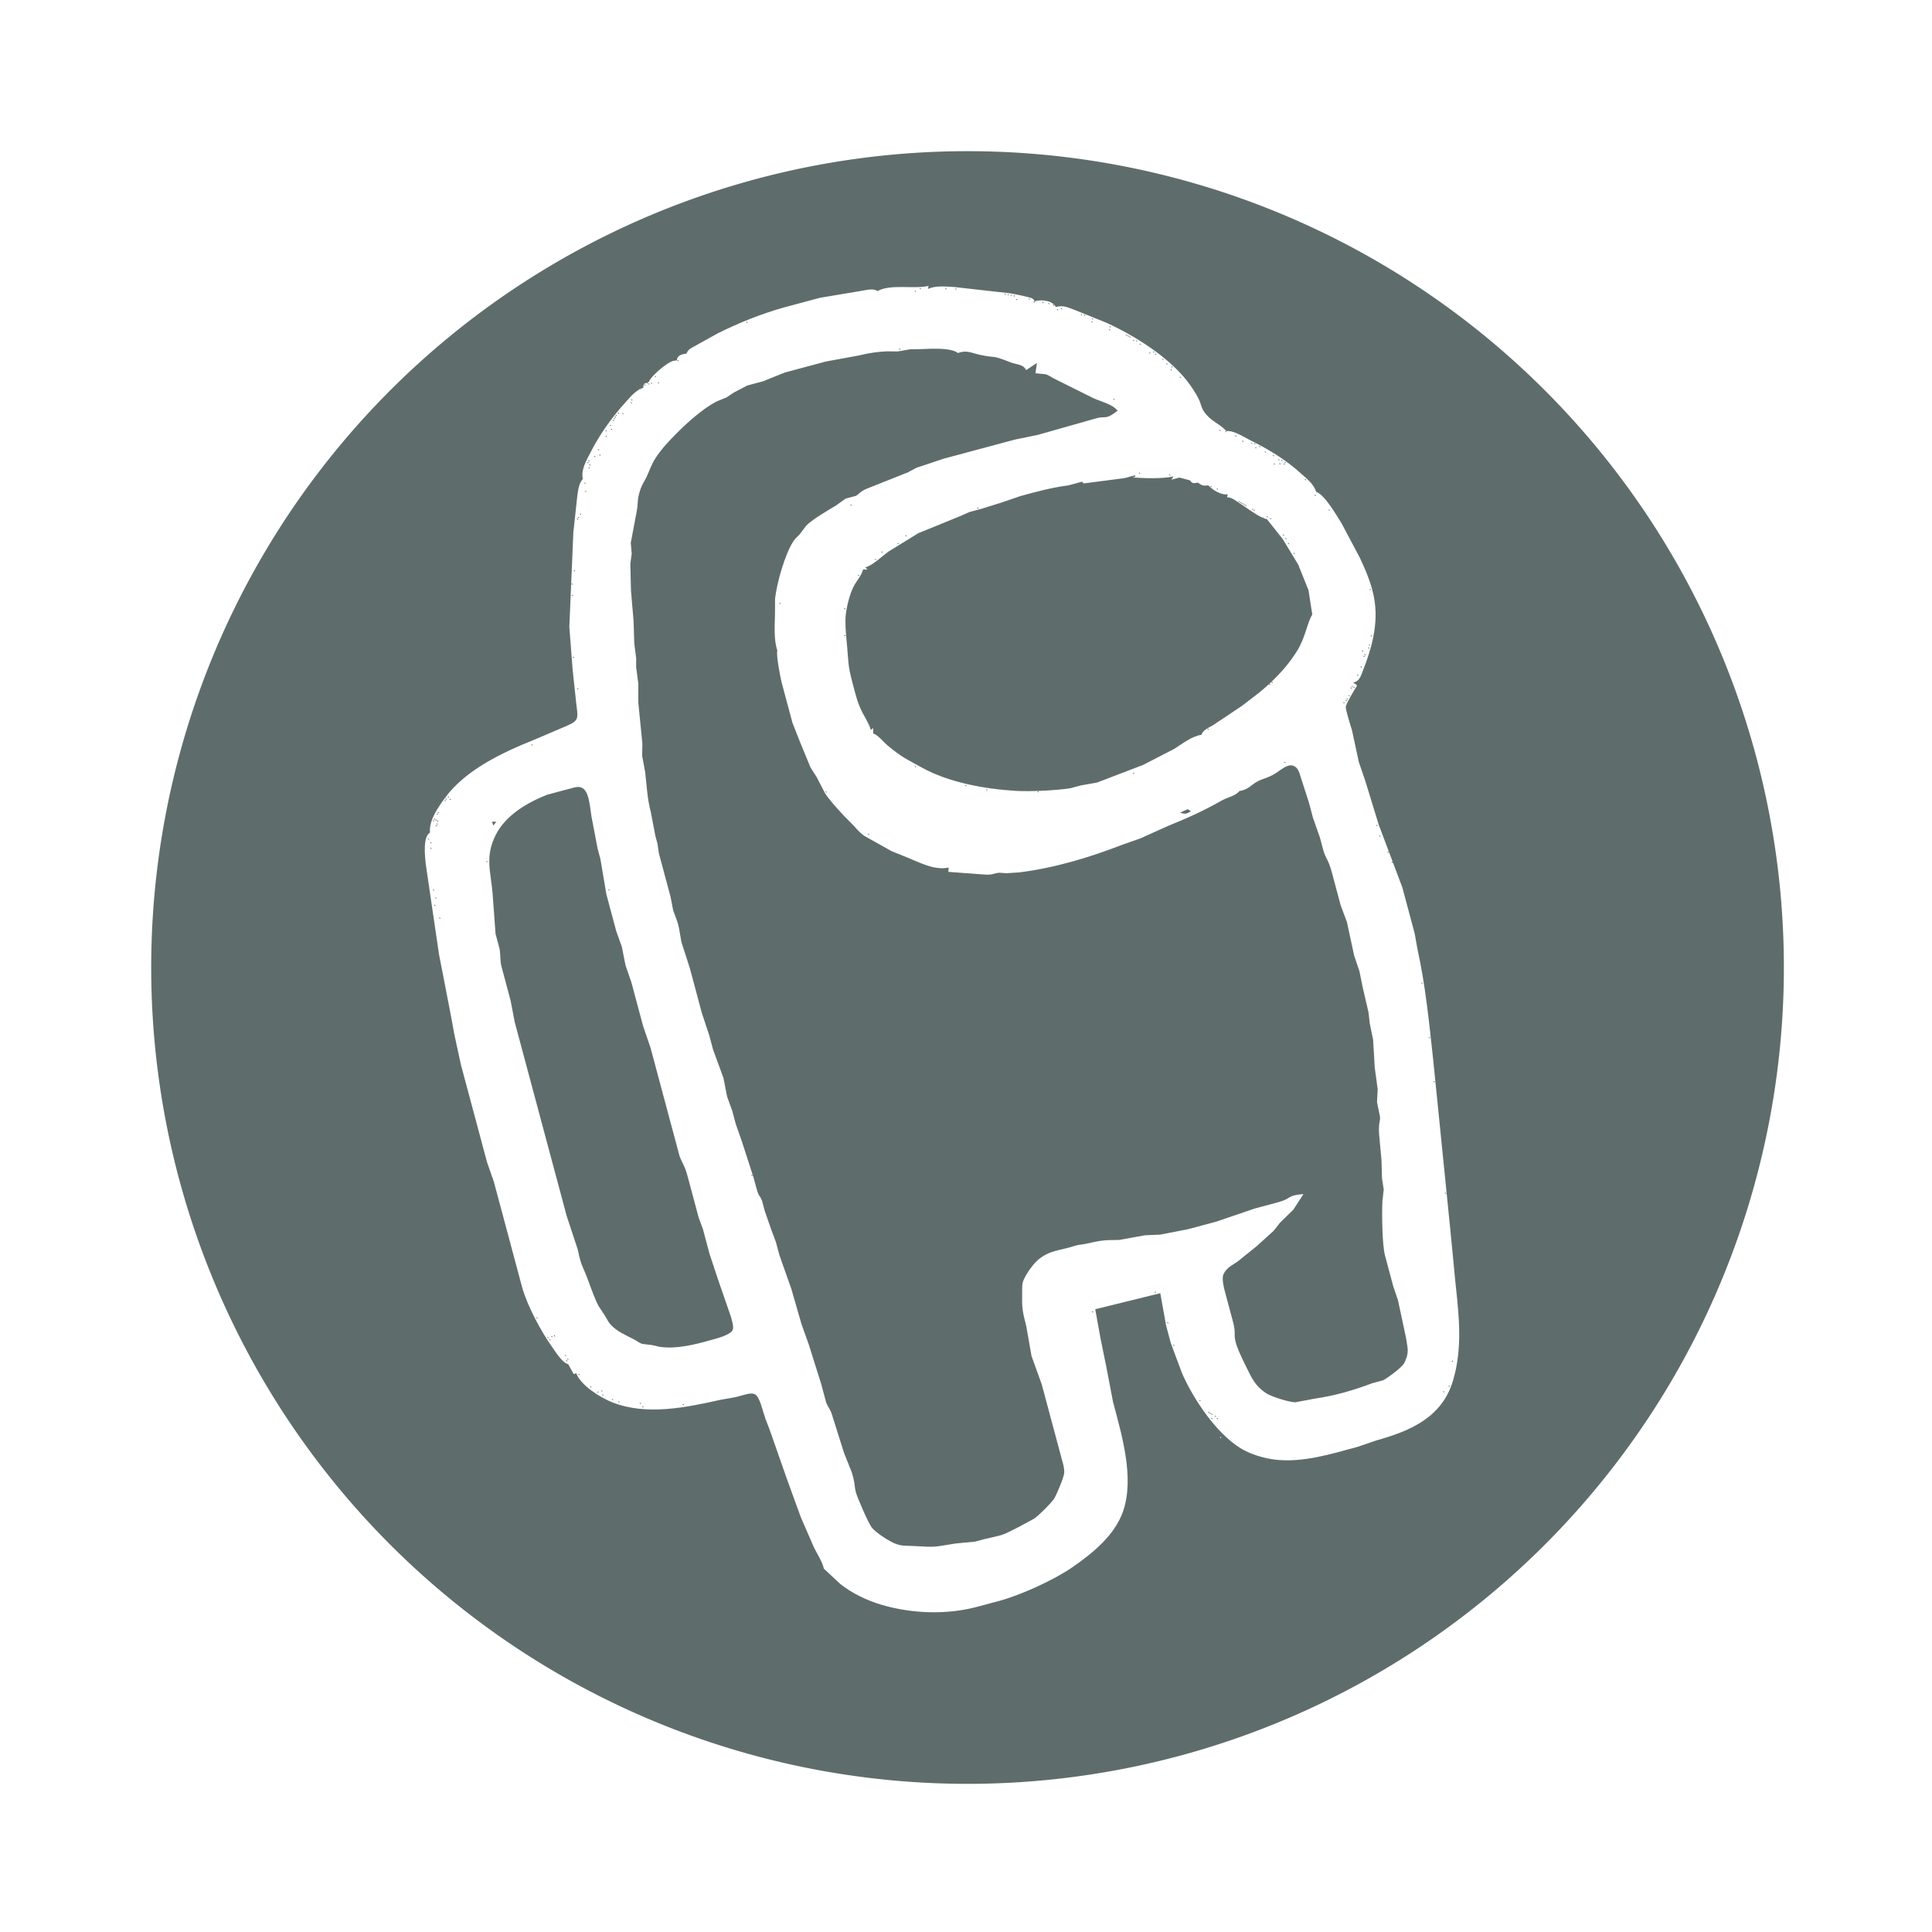 <?xml version="1.0" encoding="UTF-8" standalone="no"?>
<!-- Created with Inkscape (http://www.inkscape.org/) -->

<svg
   width="67.734mm"
   height="67.734mm"
   viewBox="0 0 67.734 67.734"
   version="1.1"
   id="svg883"
   sodipodi:docname="Amogos.svg"
   inkscape:version="1.1.1 (3bf5ae0d25, 2021-09-20, custom)"
   inkscape:export-filename="/home/librorum/Documents/GitHub/mint_server/Server_Emotes/Void.png"
   inkscape:export-xdpi="96"
   inkscape:export-ydpi="96"
   xmlns:inkscape="http://www.inkscape.org/namespaces/inkscape"
   xmlns:sodipodi="http://sodipodi.sourceforge.net/DTD/sodipodi-0.dtd"
   xmlns="http://www.w3.org/2000/svg"
   xmlns:svg="http://www.w3.org/2000/svg">
  <sodipodi:namedview
     id="namedview885"
     pagecolor="#6e6e6e"
     bordercolor="#666666"
     borderopacity="1.0"
     inkscape:pageshadow="2"
     inkscape:pageopacity="0"
     inkscape:pagecheckerboard="true"
     inkscape:document-units="mm"
     showgrid="false"
     fit-margin-top="0"
     fit-margin-left="0"
     fit-margin-right="0"
     fit-margin-bottom="0"
     inkscape:zoom="2.0149343"
     inkscape:cx="36.229469"
     inkscape:cy="163.03261"
     inkscape:window-width="1920"
     inkscape:window-height="1080"
     inkscape:window-x="1920"
     inkscape:window-y="0"
     inkscape:window-maximized="1"
     inkscape:current-layer="layer2" />
  <defs
     id="defs880">
    <filter
       style="color-interpolation-filters:sRGB"
       inkscape:label="Drop Shadow"
       id="filter116945"
       x="-0.03"
       y="-0.035"
       width="1.085"
       height="1.1">
      <feFlood
         flood-opacity="1"
         flood-color="rgb(0,0,0)"
         result="flood"
         id="feFlood116935" />
      <feComposite
         in="flood"
         in2="SourceGraphic"
         operator="in"
         result="composite1"
         id="feComposite116937" />
      <feGaussianBlur
         in="composite1"
         stdDeviation="2"
         result="blur"
         id="feGaussianBlur116939" />
      <feOffset
         dx="4"
         dy="4"
         result="offset"
         id="feOffset116941" />
      <feComposite
         in="SourceGraphic"
         in2="offset"
         operator="over"
         result="composite2"
         id="feComposite116943" />
    </filter>
    <linearGradient
       id="lg"
       y1="9.908"
       x2="25.432"
       x1="34.766"
       y2="28.427"
       gradientTransform="scale(0.932,1.073)"
       gradientUnits="userSpaceOnUse">
      <stop
         stop-color="#fff"
         stop-opacity="0"
         offset="0"
         id="stop1046" />
      <stop
         stop-color="#fff"
         stop-opacity=".275"
         offset="1"
         id="stop1048" />
    </linearGradient>
    <filter
       style="color-interpolation-filters:sRGB;"
       inkscape:label="Drop Shadow"
       id="filter3775"
       x="-0.075"
       y="-0.075"
       width="1.166"
       height="1.166">
      <feFlood
         flood-opacity="1"
         flood-color="rgb(0,0,0)"
         result="flood"
         id="feFlood3765" />
      <feComposite
         in="flood"
         in2="SourceGraphic"
         operator="in"
         result="composite1"
         id="feComposite3767" />
      <feGaussianBlur
         in="composite1"
         stdDeviation="2"
         result="blur"
         id="feGaussianBlur3769" />
      <feOffset
         dx="1"
         dy="1"
         result="offset"
         id="feOffset3771" />
      <feComposite
         in="SourceGraphic"
         in2="offset"
         operator="over"
         result="composite2"
         id="feComposite3773" />
    </filter>
    <filter
       style="color-interpolation-filters:sRGB;"
       inkscape:label="Drop Shadow"
       id="filter5280"
       x="-0.019"
       y="-0.019"
       width="1.042"
       height="1.042">
      <feFlood
         flood-opacity="1"
         flood-color="rgb(0,0,0)"
         result="flood"
         id="feFlood5270" />
      <feComposite
         in="flood"
         in2="SourceGraphic"
         operator="in"
         result="composite1"
         id="feComposite5272" />
      <feGaussianBlur
         in="composite1"
         stdDeviation="2"
         result="blur"
         id="feGaussianBlur5274" />
      <feOffset
         dx="1"
         dy="1"
         result="offset"
         id="feOffset5276" />
      <feComposite
         in="SourceGraphic"
         in2="offset"
         operator="over"
         result="composite2"
         id="feComposite5278" />
    </filter>
    <filter
       style="color-interpolation-filters:sRGB;"
       inkscape:label="Drop Shadow"
       id="filter5476"
       x="-0.024"
       y="-0.019"
       width="1.053"
       height="1.043">
      <feFlood
         flood-opacity="1"
         flood-color="rgb(0,0,0)"
         result="flood"
         id="feFlood5466" />
      <feComposite
         in="flood"
         in2="SourceGraphic"
         operator="in"
         result="composite1"
         id="feComposite5468" />
      <feGaussianBlur
         in="composite1"
         stdDeviation="2"
         result="blur"
         id="feGaussianBlur5470" />
      <feOffset
         dx="1"
         dy="1"
         result="offset"
         id="feOffset5472" />
      <feComposite
         in="SourceGraphic"
         in2="offset"
         operator="over"
         result="composite2"
         id="feComposite5474" />
    </filter>
    <filter
       style="color-interpolation-filters:sRGB;"
       inkscape:label="Drop Shadow"
       id="filter36341"
       x="-0.101"
       y="-0.115"
       width="1.224"
       height="1.254">
      <feFlood
         flood-opacity="1"
         flood-color="rgb(0,0,0)"
         result="flood"
         id="feFlood36331" />
      <feComposite
         in="flood"
         in2="SourceGraphic"
         operator="in"
         result="composite1"
         id="feComposite36333" />
      <feGaussianBlur
         in="composite1"
         stdDeviation="2"
         result="blur"
         id="feGaussianBlur36335" />
      <feOffset
         dx="1"
         dy="1"
         result="offset"
         id="feOffset36337" />
      <feComposite
         in="SourceGraphic"
         in2="offset"
         operator="over"
         result="composite2"
         id="feComposite36339" />
    </filter>
    <filter
       style="color-interpolation-filters:sRGB;"
       inkscape:label="Drop Shadow"
       id="filter36353"
       x="-0.163"
       y="-0.134"
       width="1.36"
       height="1.297">
      <feFlood
         flood-opacity="1"
         flood-color="rgb(0,0,0)"
         result="flood"
         id="feFlood36343" />
      <feComposite
         in="flood"
         in2="SourceGraphic"
         operator="in"
         result="composite1"
         id="feComposite36345" />
      <feGaussianBlur
         in="composite1"
         stdDeviation="2"
         result="blur"
         id="feGaussianBlur36347" />
      <feOffset
         dx="1"
         dy="1"
         result="offset"
         id="feOffset36349" />
      <feComposite
         in="SourceGraphic"
         in2="offset"
         operator="over"
         result="composite2"
         id="feComposite36351" />
    </filter>
    <filter
       style="color-interpolation-filters:sRGB;"
       inkscape:label="Drop Shadow"
       id="filter36365"
       x="-0.126"
       y="-0.127"
       width="1.277"
       height="1.281">
      <feFlood
         flood-opacity="1"
         flood-color="rgb(0,0,0)"
         result="flood"
         id="feFlood36355" />
      <feComposite
         in="flood"
         in2="SourceGraphic"
         operator="in"
         result="composite1"
         id="feComposite36357" />
      <feGaussianBlur
         in="composite1"
         stdDeviation="2"
         result="blur"
         id="feGaussianBlur36359" />
      <feOffset
         dx="1"
         dy="1"
         result="offset"
         id="feOffset36361" />
      <feComposite
         in="SourceGraphic"
         in2="offset"
         operator="over"
         result="composite2"
         id="feComposite36363" />
    </filter>
    <filter
       style="color-interpolation-filters:sRGB;"
       inkscape:label="Drop Shadow"
       id="filter947"
       x="-0.025"
       y="-0.023"
       width="1.056"
       height="1.051">
      <feFlood
         flood-opacity="1"
         flood-color="rgb(0,0,0)"
         result="flood"
         id="feFlood937" />
      <feComposite
         in="flood"
         in2="SourceGraphic"
         operator="in"
         result="composite1"
         id="feComposite939" />
      <feGaussianBlur
         in="composite1"
         stdDeviation="2"
         result="blur"
         id="feGaussianBlur941" />
      <feOffset
         dx="1"
         dy="1"
         result="offset"
         id="feOffset943" />
      <feComposite
         in="SourceGraphic"
         in2="offset"
         operator="over"
         result="composite2"
         id="feComposite945" />
    </filter>
    <linearGradient
       y1="545.8"
       x2="0"
       y2="517.8"
       gradientUnits="userSpaceOnUse"
       id="linearGradient1221">
      <stop
         stop-color="#3889e9"
         id="stop1217" />
      <stop
         offset="1"
         stop-color="#5ea5fb"
         id="stop1219" />
    </linearGradient>
    <linearGradient
       id="0"
       gradientUnits="userSpaceOnUse"
       y1="545.14"
       x2="0"
       y2="518.14">
      <stop
         stop-color="#9662ff"
         id="stop1223" />
      <stop
         offset="1"
         stop-color="#bc9bff"
         id="stop1225" />
    </linearGradient>
    <linearGradient
       y1="545.8"
       x2="0"
       y2="517.8"
       gradientUnits="userSpaceOnUse"
       id="linearGradient1419">
      <stop
         stop-color="#3889e9"
         id="stop1415" />
      <stop
         offset="1"
         stop-color="#5ea5fb"
         id="stop1417" />
    </linearGradient>
    <linearGradient
       id="0-2"
       gradientUnits="userSpaceOnUse"
       y1="545.14"
       x2="0"
       y2="518.14">
      <stop
         stop-color="#9662ff"
         id="stop1421" />
      <stop
         offset="1"
         stop-color="#bc9bff"
         id="stop1423" />
    </linearGradient>
    <filter
       style="color-interpolation-filters:sRGB;"
       inkscape:label="Drop Shadow"
       id="filter994"
       x="-0.052"
       y="-0.052"
       width="1.125"
       height="1.125">
      <feFlood
         flood-opacity="1"
         flood-color="rgb(0,0,0)"
         result="flood"
         id="feFlood984" />
      <feComposite
         in="flood"
         in2="SourceGraphic"
         operator="in"
         result="composite1"
         id="feComposite986" />
      <feGaussianBlur
         in="composite1"
         stdDeviation="1"
         result="blur"
         id="feGaussianBlur988" />
      <feOffset
         dx="1"
         dy="1"
         result="offset"
         id="feOffset990" />
      <feComposite
         in="SourceGraphic"
         in2="offset"
         operator="over"
         result="composite2"
         id="feComposite992" />
    </filter>
    <clipPath
       id="vlpa">
      <path
         d="m0 200.3h320v-200.3h-320v200.3z"
         id="path1356" />
    </clipPath>
    <filter
       style="color-interpolation-filters:sRGB;"
       inkscape:label="Drop Shadow"
       id="filter8715"
       x="-0.016"
       y="-0.032"
       width="1.038"
       height="1.077">
      <feFlood
         flood-opacity="1"
         flood-color="rgb(0,0,0)"
         result="flood"
         id="feFlood8705" />
      <feComposite
         in="flood"
         in2="SourceGraphic"
         operator="in"
         result="composite1"
         id="feComposite8707" />
      <feGaussianBlur
         in="composite1"
         stdDeviation="1"
         result="blur"
         id="feGaussianBlur8709" />
      <feOffset
         dx="1"
         dy="1"
         result="offset"
         id="feOffset8711" />
      <feComposite
         in="SourceGraphic"
         in2="offset"
         operator="over"
         result="composite2"
         id="feComposite8713" />
    </filter>
    <filter
       style="color-interpolation-filters:sRGB;"
       inkscape:label="Drop Shadow"
       id="filter11442"
       x="-0.057"
       y="-0.053"
       width="1.137"
       height="1.129">
      <feFlood
         flood-opacity="1"
         flood-color="rgb(0,0,0)"
         result="flood"
         id="feFlood11432" />
      <feComposite
         in="flood"
         in2="SourceGraphic"
         operator="in"
         result="composite1"
         id="feComposite11434" />
      <feGaussianBlur
         in="composite1"
         stdDeviation="1"
         result="blur"
         id="feGaussianBlur11436" />
      <feOffset
         dx="1"
         dy="1"
         result="offset"
         id="feOffset11438" />
      <feComposite
         in="SourceGraphic"
         in2="offset"
         operator="over"
         result="composite2"
         id="feComposite11440" />
    </filter>
    <filter
       style="color-interpolation-filters:sRGB;"
       inkscape:label="Drop Shadow"
       id="filter924"
       x="-0.009"
       y="-0.009"
       width="1.023"
       height="1.023">
      <feFlood
         flood-opacity="1"
         flood-color="rgb(0,0,0)"
         result="flood"
         id="feFlood914" />
      <feComposite
         in="flood"
         in2="SourceGraphic"
         operator="in"
         result="composite1"
         id="feComposite916" />
      <feGaussianBlur
         in="composite1"
         stdDeviation="1"
         result="blur"
         id="feGaussianBlur918" />
      <feOffset
         dx="1"
         dy="1"
         result="offset"
         id="feOffset920" />
      <feComposite
         in="SourceGraphic"
         in2="offset"
         operator="over"
         result="composite2"
         id="feComposite922" />
    </filter>
    <filter
       style="color-interpolation-filters:sRGB;"
       inkscape:label="Drop Shadow"
       id="filter931"
       x="-0.019"
       y="-0.019"
       width="1.045"
       height="1.045">
      <feFlood
         flood-opacity="1"
         flood-color="rgb(0,0,0)"
         result="flood"
         id="feFlood921" />
      <feComposite
         in="flood"
         in2="SourceGraphic"
         operator="in"
         result="composite1"
         id="feComposite923" />
      <feGaussianBlur
         in="composite1"
         stdDeviation="1"
         result="blur"
         id="feGaussianBlur925" />
      <feOffset
         dx="1"
         dy="1"
         result="offset"
         id="feOffset927" />
      <feComposite
         in="SourceGraphic"
         in2="offset"
         operator="over"
         result="composite2"
         id="feComposite929" />
    </filter>
    <filter
       style="color-interpolation-filters:sRGB;"
       inkscape:label="Drop Shadow"
       id="filter938"
       x="-0.012"
       y="-0.012"
       width="1.029"
       height="1.028">
      <feFlood
         flood-opacity="1"
         flood-color="rgb(1,8,0)"
         result="flood"
         id="feFlood927" />
      <feComposite
         in="flood"
         in2="SourceGraphic"
         operator="in"
         result="composite1"
         id="feComposite930" />
      <feGaussianBlur
         in="composite1"
         stdDeviation="1"
         result="blur"
         id="feGaussianBlur932" />
      <feOffset
         dx="1"
         dy="1"
         result="offset"
         id="feOffset934" />
      <feComposite
         in="SourceGraphic"
         in2="offset"
         operator="over"
         result="composite2"
         id="feComposite936" />
    </filter>
    <filter
       style="color-interpolation-filters:sRGB;"
       inkscape:label="Drop Shadow"
       id="filter942"
       x="-0.011"
       y="-0.011"
       width="1.028"
       height="1.028">
      <feFlood
         flood-opacity="1"
         flood-color="rgb(0,0,0)"
         result="flood"
         id="feFlood931" />
      <feComposite
         in="flood"
         in2="SourceGraphic"
         operator="in"
         result="composite1"
         id="feComposite933" />
      <feGaussianBlur
         in="composite1"
         stdDeviation="1"
         result="blur"
         id="feGaussianBlur935" />
      <feOffset
         dx="1"
         dy="1"
         result="offset"
         id="feOffset937" />
      <feComposite
         in="SourceGraphic"
         in2="offset"
         operator="over"
         result="composite2"
         id="feComposite940" />
    </filter>
    <filter
       style="color-interpolation-filters:sRGB;"
       inkscape:label="Drop Shadow"
       id="filter11440"
       x="-0.018"
       y="-0.014"
       width="1.042"
       height="1.033">
      <feFlood
         flood-opacity="1"
         flood-color="rgb(0,0,0)"
         result="flood"
         id="feFlood11430" />
      <feComposite
         in="flood"
         in2="SourceGraphic"
         operator="in"
         result="composite1"
         id="feComposite11432" />
      <feGaussianBlur
         in="composite1"
         stdDeviation="1"
         result="blur"
         id="feGaussianBlur11434" />
      <feOffset
         dx="1"
         dy="1"
         result="offset"
         id="feOffset11436" />
      <feComposite
         in="SourceGraphic"
         in2="offset"
         operator="over"
         result="composite2"
         id="feComposite11438" />
    </filter>
  </defs>
  <g
     inkscape:label="Logo"
     inkscape:groupmode="layer"
     id="layer1"
     style="display:inline"
     transform="translate(-108.624,-139.526)">
    <g
       id="g854"
       transform="matrix(0.265,0,0,0.265,108.625,139.526)"
       style="display:inline;fill:#5e6d6b;fill-opacity:1">
      <g
         id="layer3"
         style="fill:#5e6d6b;fill-opacity:1">
        <path
           id="path32"
           style="fill:#5e6d6b;fill-opacity:1;stroke:#ffffff;stroke-width:20.001;stroke-linecap:round;stroke-linejoin:bevel;stroke-miterlimit:4;stroke-dasharray:none;stroke-dashoffset:200.013;stroke-opacity:1"
           d="M 128,10 A 118,118 0 0 0 10,128 118,118 0 0 0 128,246 118,118 0 0 0 246,128 118,118 0 0 0 128,10 Z" />
      </g>
      <g
         id="g923"
         style="fill:#5e6d6b;fill-opacity:1;stroke:#ffffff;stroke-opacity:1" />
    </g>
  </g>
  <g
     inkscape:groupmode="layer"
     id="layer2"
     inkscape:label="Logo 1">
    <path
       id="Selection"
       transform="scale(0.265)"
       d="m 121.846,36.824 c -1.897,0.456 -5.041,-0.286 -6.74,0.684 -0.635,-0.423 -1.532,-0.106 -2.248,-0.012 l -5.373,0.9 -2.619,0.703 -2.096,0.561 c -3.038,0.85 -5.983,2.036 -8.811,3.439 l -2.932,1.631 c -0.568,0.324 -0.953,0.423 -1.215,1.051 -0.584,0.078 -1.233,0.215 -1.26,0.889 -0.371,0.053 -0.523,0.045 -0.873,0.234 -0.734,0.356 -2.606,1.892 -2.846,2.645 -0.069,0.019 -0.118,0.034 -0.176,0.051 l 0.047,0.17 0.176,-0.047 0.045,0.176 -0.221,-0.129 -0.213,-0.123 c -0.282,0.095 -0.39,0.214 -0.391,0.66 -0.116,0.031 -0.231,0.074 -0.342,0.125 l 0.039,0.143 -0.148,-0.084 c -0.78,0.402 -1.434,1.22 -2,1.848 -1.801,2.002 -3.34,4.186 -4.566,6.586 -0.523,1.023 -1.254,2.276 -0.98,3.445 -0.535,0.589 -0.619,1.483 -0.73,2.254 l -0.52,4.818 -0.531,12.492 0.438,5.686 0.486,4.547 c 0.053,0.519 0.251,1.501 0.037,1.953 -0.245,0.517 -1.115,0.816 -1.621,1.045 l -4.031,1.717 c -4.2,1.689 -9.064,3.976 -11.783,7.705 -0.888,1.219 -2.133,3.003 -1.961,4.559 -0.957,0.548 -0.669,3.089 -0.574,4.084 l 1.771,12.062 0.73,3.734 0.928,4.805 0.355,1.963 0.881,4.068 0.422,1.572 0.561,2.096 2.48,9.254 0.896,2.566 3.742,13.969 c 0.698,2.485 2.489,5.813 3.984,7.916 0.472,0.663 1.302,2.035 2.107,2.242 l 0.723,1.303 0.35,-0.094 c 0.577,1.61 3.234,3.238 4.771,3.842 4.549,1.787 9.734,0.677 14.318,-0.34 l 1.967,-0.348 0.873,-0.234 c 0.485,-0.13 1.256,-0.397 1.723,-0.135 0.352,0.196 0.567,0.801 0.721,1.164 l 0.65,2.072 0.525,1.355 2.279,6.502 1.857,5.115 1.746,4.023 c 0.438,0.88 1.114,1.884 1.32,2.828 l 2.184,2.035 c 1.566,1.24 3.549,2.184 5.461,2.748 3.992,1.174 8.578,1.342 12.609,0.27 l 2.969,-0.795 c 2.848,-0.769 7.238,-2.77 9.662,-4.451 2.688,-1.862 5.607,-4.22 6.709,-7.422 1.519,-4.416 -0.179,-10.088 -1.334,-14.426 l -0.885,-4.629 -0.762,-3.727 -0.709,-3.926 8.602,-2.119 0.773,4.285 0.609,2.27 0.564,1.533 0.955,2.551 c 1.508,3.421 4.522,7.908 7.729,9.875 1.306,0.801 3.105,1.342 4.629,1.512 3.617,0.404 7.327,-0.748 10.777,-1.678 l 2.572,-0.877 c 4.533,-1.271 8.692,-3.051 10.135,-7.955 1.238,-4.215 0.798,-8.361 0.336,-12.629 l -0.725,-7.479 -2.26,-22.414 c -0.533,-4.886 -1.02,-9.798 -2.084,-14.6 l -0.348,-1.965 -1.637,-6.111 -3.135,-8.33 -1.75,-5.707 -0.875,-2.572 -0.914,-4.248 c -0.174,-0.511 -0.836,-2.683 -0.814,-3.041 0.117,-0.542 1.129,-2.228 1.471,-2.748 l -0.047,-0.176 -0.441,-0.256 c 0.915,-0.296 0.971,-0.812 1.309,-1.66 0.539,-1.35 1.04,-2.862 1.332,-4.287 0.844,-4.121 -0.007,-6.874 -1.75,-10.572 l -2.434,-4.588 c -0.668,-1.056 -2.228,-3.788 -3.355,-4.154 -0.306,-1.039 -1.256,-1.743 -2.035,-2.449 -2.021,-1.835 -4.288,-3.193 -6.725,-4.4 -0.922,-0.458 -2.094,-1.272 -3.127,-1.193 l 0.047,0.174 -0.221,-0.127 0.174,-0.047 c -0.748,-0.857 -1.786,-1.201 -2.611,-2.139 -0.759,-0.862 -0.624,-1.219 -1.049,-2.121 -0.328,-0.694 -1.062,-1.783 -1.545,-2.393 -2.546,-3.222 -6.894,-5.943 -10.605,-7.654 l -4.197,-1.693 c -0.927,-0.343 -1.558,-0.684 -2.543,-0.414 -0.464,-0.871 -1.95,-1.027 -2.818,-0.742 l 0.047,0.174 -0.223,-0.127 0.176,-0.047 c -0.069,-0.126 -0.006,-0.18 -0.238,-0.348 -0.286,-0.21 -2.567,-0.654 -3.043,-0.725 l -7.334,-0.824 c -1.13,-0.06 -2.44,-0.22 -3.488,0.248 z M 83.65,50.49 c 0.037,-0.019 0.072,-0.042 0.109,-0.059 l -0.008,-0.031 -0.176,0.047 z m 0.842,-0.844 c 0.046,-0.015 0.111,-0.032 0.166,-0.047 v -0.004 l -0.174,0.047 z m 36.307,-12.541 0.047,0.174 -0.221,-0.127 z m 3.377,0.031 0.047,0.174 -0.221,-0.127 z m 1.316,0.021 0.047,0.174 -0.223,-0.127 z m -5.346,0.309 0.047,0.174 -0.221,-0.127 z m 11.891,0.369 0.047,0.176 -0.223,-0.129 z m 0.395,0.082 0.047,0.174 -0.221,-0.127 z m 0.396,0.08 0.047,0.176 -0.221,-0.129 z m 0.396,0.082 0.047,0.174 -0.221,-0.127 z m 1.98,0.404 0.047,0.176 -0.223,-0.129 z m -1.666,0.072 0.047,0.176 -0.221,-0.129 z m 3.471,0.381 0.047,0.174 -0.221,-0.127 z m 0.793,0.162 0.045,0.174 -0.221,-0.127 z m 0.617,0.209 0.047,0.174 -0.223,-0.127 z m 1.059,0.463 0.047,0.176 -0.221,-0.129 z m -0.523,0.141 0.047,0.176 -0.221,-0.129 z m 3.168,0.648 0.047,0.176 -0.221,-0.129 z m 0.396,0.082 0.047,0.174 -0.221,-0.127 z m 1.061,0.465 0.047,0.174 -0.223,-0.127 z m -0.082,0.395 0.047,0.176 -0.221,-0.129 z m -45.645,0.066 0.047,0.176 -0.221,-0.129 z m 48.068,0.596 0.047,0.174 -0.223,-0.127 z m -0.082,0.395 0.047,0.176 -0.221,-0.129 z m 2.248,0.709 0.047,0.174 0.176,-0.047 0.047,0.176 0.174,-0.047 0.047,0.174 -0.221,-0.127 -0.223,-0.129 -0.221,-0.127 z m 0.934,0.686 0.047,0.174 L 148.846,44 Z m 0.395,0.08 0.047,0.176 -0.221,-0.129 z m 0.49,0.432 0.047,0.174 -0.221,-0.127 z m -31.822,0.666 0.047,0.176 -0.223,-0.129 z m 3.93,0.01 c 1.311,-0.035 3.059,0.01 3.709,0.564 1.174,-0.417 1.732,-0.031 2.867,0.225 2.374,0.534 1.332,-0.089 4.123,1.016 0.737,0.291 1.707,0.234 2.037,1.02 l 1.432,-0.945 -0.197,1.363 1.311,0.125 c 0.505,0.132 0.899,0.478 1.373,0.684 l 4.938,2.463 c 1.015,0.469 2.584,0.819 3.248,1.676 -1.656,1.321 -1.609,0.623 -2.902,1.033 l -7.654,2.17 -3.016,0.619 -9.428,2.527 -3.607,1.203 -1.146,0.611 -5.58,2.221 c -0.777,0.382 -0.862,0.612 -1.264,0.879 l -1.396,0.373 -1.254,0.906 c -1.067,0.636 -3.1,1.814 -3.947,2.668 l -0.854,1.133 c -0.291,0.331 -0.543,0.48 -0.818,0.891 -1.145,1.711 -2.216,5.567 -2.453,7.635 l -0.004,1.871 c -0.025,1.507 -0.193,3.555 0.301,4.973 -0.17,0.658 0.399,3.547 0.598,4.332 l 1.404,5.238 1.068,2.707 1.32,3.203 0.816,1.277 1.102,2.131 c 0.693,1.091 2.495,3.025 3.453,3.947 0.648,0.624 0.885,1.076 1.736,1.697 l 3.582,2.008 2.311,0.943 c 1.629,0.673 3.461,1.631 5.279,1.25 l -0.035,0.57 4.965,0.365 c 0.892,0.045 1.118,-0.198 1.771,-0.252 l 0.947,0.066 1.691,-0.111 c 4.688,-0.586 9.229,-1.953 13.621,-3.65 l 2.395,-0.842 3.506,-1.582 c 2.836,-1.17 4.606,-1.932 7.309,-3.455 0.756,-0.425 1.758,-0.56 2.291,-1.227 1.28,-0.225 1.432,-0.768 2.457,-1.309 0.644,-0.341 1.352,-0.431 2.338,-1.045 0.581,-0.361 1.408,-1.133 2.119,-1.043 0.754,0.096 0.983,0.793 1.164,1.418 l 1.109,3.445 0.562,2.096 0.902,2.564 0.469,1.746 c 0.344,1.173 0.626,1.066 1.117,2.883 l 1.17,4.365 0.826,2.211 0.953,4.424 0.697,2.059 0.432,2.131 0.775,3.348 0.162,1.453 0.445,2.158 0.213,3.654 0.391,2.889 -0.09,1.709 0.396,1.92 c 0.05,0.634 -0.219,0.819 -0.121,2.311 l 0.32,3.471 0.068,2.414 0.227,1.436 -0.176,1.545 c -0.075,1.628 -0.042,5.743 0.348,7.205 l 1.076,4.018 0.637,1.887 1.061,4.955 c 0.201,1.378 0.478,1.938 -0.227,3.34 -0.297,0.59 -2.195,1.983 -2.807,2.293 l -1.398,0.375 c -2.629,0.987 -4.895,1.641 -7.682,2.059 l -2.494,0.471 c -0.765,0.035 -3.24,-0.757 -3.889,-1.188 -1.487,-0.99 -1.908,-2.005 -2.668,-3.549 -0.45,-0.916 -1.19,-2.394 -1.406,-3.367 -0.241,-1.083 0.119,-0.903 -0.361,-2.709 l -0.889,-3.318 c -0.187,-0.704 -0.631,-2.175 -0.318,-2.826 0.439,-0.911 1.169,-1.158 1.912,-1.703 l 2.457,-1.977 2.264,-2.053 0.838,-1.062 1.766,-1.732 1.336,-2.061 c -2.24,0.19 -1.476,0.555 -3.271,1.062 l -3.143,0.842 -5.145,1.754 -3.666,0.982 -3.734,0.73 -2.027,0.088 -3.398,0.613 -1.676,0.033 c -1.159,0.088 -1.784,0.292 -2.859,0.504 -0.58,0.114 -0.827,0.07 -1.426,0.271 -1.799,0.606 -3.163,0.492 -4.754,1.811 -0.674,0.557 -1.789,2.13 -2.027,2.957 -0.116,0.404 -0.081,0.895 -0.09,1.316 -0.037,2.123 0.023,2.486 0.547,4.533 l 0.693,3.932 1.352,3.752 2.668,9.955 c 0.165,0.573 0.351,1.188 0.301,1.791 -0.045,0.573 -1.041,2.954 -1.371,3.428 -0.411,0.589 -1.989,2.188 -2.623,2.602 l -1.961,1.061 c -2.504,1.277 -1.943,1.004 -4.613,1.639 l -1.223,0.328 -2.555,0.244 c -3.33,0.522 -2.351,0.494 -5.713,0.33 -0.827,-0.041 -1.293,0.031 -2.125,-0.246 -0.887,-0.294 -2.697,-1.483 -3.271,-2.189 -0.429,-0.525 -1.914,-3.955 -2.107,-4.676 -0.199,-0.744 -0.091,-1.211 -0.549,-2.66 l -1.014,-2.535 -1.469,-4.66 c -0.356,-1.267 -0.522,-1.119 -0.895,-2.006 l -0.654,-2.445 -1.627,-5.178 -0.977,-2.732 -1.352,-4.691 -1.572,-4.443 -0.469,-1.746 -0.635,-1.701 -0.834,-2.396 -0.373,-1.391 c -0.442,-1.048 -0.333,-0.157 -0.842,-2.027 l -0.281,-1.047 -1.504,-4.65 -0.836,-2.396 -0.469,-1.746 -0.678,-1.877 -0.492,-2.488 -1.371,-3.748 -0.514,-1.922 -0.971,-2.922 -1.59,-5.936 -1.111,-3.445 -0.309,-1.789 c -0.193,-0.987 -0.474,-1.516 -0.783,-2.41 l -0.344,-1.779 -0.42,-1.572 -0.469,-1.746 -0.654,-2.443 -0.186,-1.262 -0.279,-1.047 -0.617,-3.203 c -0.452,-1.702 -0.531,-3.487 -0.734,-5.23 l -0.398,-2.146 0.029,-1.652 -0.531,-5.318 -0.012,-2.615 -0.279,-2.154 0.002,-1.158 -0.25,-1.975 -0.094,-2.969 -0.344,-4.025 -0.084,-3.533 0.182,-1.357 -0.125,-1.434 0.789,-4.172 c 0.203,-1.067 0.023,-1.46 0.434,-2.736 0.3,-0.936 0.524,-1.071 0.865,-1.809 0.387,-0.839 0.678,-1.72 1.193,-2.506 0.791,-1.209 1.773,-2.245 2.787,-3.266 1.409,-1.418 3.475,-3.266 5.24,-4.193 l 1.348,-0.551 1,-0.66 L 97.867,50 l 2.096,-0.561 2.871,-1.158 5.412,-1.449 4.459,-0.82 c 1.048,-0.279 2.518,-0.495 3.602,-0.529 l 1.5,0.01 1.607,-0.283 1.492,-0.023 c 0.283,-0.014 0.67,-0.033 1.107,-0.045 z m 29.664,0.346 0.047,0.176 -0.221,-0.129 z m -0.523,0.141 0.047,0.176 -0.223,-0.129 z m 0.791,0.162 0.047,0.174 -0.221,-0.127 z m 0.934,0.686 0.047,0.176 -0.223,-0.129 z m -64.148,0.158 0.047,0.176 -0.221,-0.129 z m 64.684,0.447 0.047,0.174 -0.221,-0.127 z m 0.664,0.383 0.047,0.176 -0.221,-0.129 z m -0.08,0.396 0.047,0.176 -0.223,-0.129 z m -68.258,0.885 0.047,0.176 -0.221,-0.129 z m 69.457,0.104 0.047,0.176 -0.221,-0.129 z m -69.049,0.723 0.047,0.176 -0.221,-0.129 z m -0.92,0.061 0.047,0.174 -0.221,-0.127 z m -0.873,0.232 0.047,0.176 -0.221,-0.129 z m 62.078,1.895 0.047,0.174 -0.221,-0.127 z m -63.799,0.064 0.047,0.174 -0.221,-0.127 z m -0.08,0.396 0.047,0.174 -0.223,-0.127 z m -1.688,1.387 0.047,0.176 -0.221,-0.129 z m 0.57,0.035 0.047,0.174 -0.221,-0.127 z m -0.873,0.234 0.047,0.174 -0.221,-0.127 z m -0.127,0.221 0.047,0.174 -0.223,-0.127 z m -0.129,0.221 0.047,0.176 -0.221,-0.129 z m -0.127,0.223 0.047,0.174 -0.221,-0.127 z m -0.383,0.664 0.047,0.174 L 79.623,55.25 Z m 0.139,0.523 0.047,0.174 -0.221,-0.127 z m 80.51,0.137 0.047,0.174 -0.223,-0.127 z m -81.207,0.051 0.047,0.174 -0.223,-0.127 z m 83.279,0.703 0.047,0.174 -0.221,-0.127 z m -83.268,0.041 0.047,0.176 -0.221,-0.129 z m 84.201,0.645 0.047,0.176 -0.223,-0.129 z m 1.188,0.244 0.047,0.174 -0.223,-0.127 z m 0.396,0.08 0.047,0.176 -0.223,-0.129 z m 0.664,0.385 0.047,0.174 -0.223,-0.127 z m -0.523,0.139 0.045,0.176 -0.221,-0.129 z m -86.947,0.279 0.047,0.176 -0.223,-0.129 z m 88.229,0.314 0.047,0.174 -0.223,-0.127 z m -88.041,0.385 0.045,0.174 -0.221,-0.127 z m 89.102,0.08 0.045,0.174 -0.221,-0.129 z m -89.801,0.107 0.047,0.174 -0.221,-0.129 z m 90.512,0.449 0.045,0.176 -0.221,-0.129 z m 0.395,0.082 0.047,0.174 -0.221,-0.127 z m -91.686,0.051 0.047,0.176 -0.223,-0.129 z m 92.129,0.205 0.047,0.174 -0.221,-0.127 z m -92.258,0.016 0.047,0.176 -0.221,-0.129 z m 91.559,0.17 0.047,0.176 -0.221,-0.129 z m -0.744,0.014 0.047,0.174 -0.223,-0.127 z m 1.316,0.021 0.045,0.174 -0.221,-0.127 z m -91.861,0.098 0.047,0.176 -0.223,-0.129 z m -0.082,0.396 0.047,0.174 -0.221,-0.127 z m 72.801,0.705 0.047,0.174 -0.221,-0.127 z m 3.994,0.24 0.047,0.174 -0.221,-0.127 z m -4.646,0.119 0.047,0.176 -0.348,0.094 c 1.345,0.13 4.133,0.208 5.391,-0.135 l -0.256,0.443 1.047,-0.281 1.41,0.371 c 0.296,0.454 0.511,0.405 1.014,0.291 0.606,0.403 0.68,0.454 1.408,0.371 0.555,0.611 1.717,1.319 2.564,1.184 l -0.082,0.396 c 0.595,-0.014 1.056,0.409 1.557,0.719 0.851,0.529 2.1,1.515 3.104,1.963 l 0.164,-0.045 0.035,0.135 c 0.143,0.055 0.28,0.096 0.408,0.121 l 2.082,2.623 2.053,3.381 1.355,3.379 0.51,3.232 c -0.693,1.108 -0.875,2.949 -1.99,4.771 -0.944,1.543 -2.144,2.928 -3.467,4.176 l 0.17,-0.045 0.047,0.176 -0.221,-0.127 c -0.092,0.087 -0.182,0.175 -0.275,0.26 l 0.146,-0.039 0.047,0.174 -0.211,-0.119 c -0.448,0.41 -0.906,0.805 -1.375,1.184 l -2.174,1.668 -3.809,2.547 c -0.479,0.278 -1.446,0.705 -1.529,1.275 -1.407,0.237 -2.424,1.132 -3.617,1.867 l -4.111,2.121 -6.109,2.338 -2.145,0.381 -1.396,0.375 c -1.876,0.291 -5.319,0.458 -7.205,0.346 -4.083,-0.244 -8.856,-1.097 -12.453,-3.094 -2.133,-1.186 -2.563,-1.302 -4.533,-2.928 -0.476,-0.395 -1.373,-1.5 -1.887,-1.553 l -0.012,-0.744 -0.303,0.268 c -0.053,-0.198 -0.117,-0.378 -0.188,-0.551 l -0.176,-0.1 0.117,-0.031 c -0.453,-1.036 -1.173,-1.825 -1.764,-4.02 -1.146,-4.248 -0.813,-3.229 -1.213,-7.348 -0.086,-0.879 -0.189,-2.322 -0.088,-3.189 0.129,-1.118 0.5,-2.647 0.998,-3.658 0.429,-0.871 1.081,-1.498 1.297,-2.354 l 0.57,0.035 -0.268,-0.303 c 0.926,-0.237 2.188,-1.447 3.004,-2.057 l 4.016,-2.475 2.869,-1.164 2.699,-1.102 1.172,-0.52 1.57,-0.422 2.592,-0.807 2.572,-0.877 c 2.071,-0.581 4.218,-1.149 6.355,-1.422 l 1.787,-0.479 c 0.208,0.062 0.211,0.237 0.203,0.227 L 147.75,62.258 Z m -35.195,33.014 c 0.019,0.044 0.04,0.086 0.059,0.131 l 0.047,0.027 -0.047,-0.174 z m 52.904,-5.369 c 0.006,-0.005 0.012,-0.01 0.018,-0.016 l -0.029,0.008 z m 0.293,-0.275 c 0.001,-0.001 0.003,-0.003 0.004,-0.004 l -0.006,0.002 z m -0.947,-21.688 c -0.064,-0.025 -0.133,-0.06 -0.199,-0.09 l -0.01,0.002 0.221,0.129 z m 5.537,-5.182 0.047,0.174 -0.223,-0.127 z m -95.32,0.463 0.047,0.174 -0.221,-0.127 z m 82.838,0.447 0.047,0.176 -0.221,-0.129 z m 0.84,0.338 0.047,0.174 -0.223,-0.127 z m -83.57,0.309 0.047,0.176 -0.223,-0.129 z m 96.52,0.525 0.047,0.174 -0.223,-0.127 z m -10.072,0.826 0.047,0.176 0.176,-0.047 0.045,0.174 0.176,-0.047 0.047,0.176 0.174,-0.047 0.047,0.174 0.176,-0.047 0.047,0.176 -0.223,-0.129 -0.221,-0.127 -0.223,-0.129 -0.221,-0.127 -0.221,-0.129 z m -51.338,0.471 0.047,0.174 -0.223,-0.129 z m 16.756,0.375 0.047,0.174 -0.221,-0.127 z m 36.354,0.178 0.047,0.174 0.174,-0.047 0.047,0.176 -0.221,-0.129 -0.221,-0.127 z m 10.131,0.092 0.047,0.176 -0.223,-0.129 z m -99.045,0.527 0.047,0.174 -0.223,-0.127 z m 90.859,0.357 0.047,0.174 -0.221,-0.127 z m -91.115,0.084 0.047,0.176 -0.221,-0.129 z m 91.559,0.17 0.047,0.176 -0.223,-0.129 z m -91.686,0.053 0.045,0.174 -0.221,-0.127 z m 93.389,2.111 0.047,0.176 -0.223,-0.129 z m -49.943,0.096 0.047,0.174 -0.221,-0.127 z m 50.258,0.383 0.047,0.174 -0.221,-0.129 z m -51.293,0.643 0.047,0.174 -0.221,-0.127 z m 51.654,0.008 0.047,0.176 -0.221,-0.129 z m -53.783,1.125 0.047,0.174 -0.221,-0.127 z m 54.508,0.178 0.047,0.176 -0.223,-0.129 z m -55.367,0.801 0.047,0.174 -0.223,-0.127 z m -39.834,1.504 0.047,0.174 -0.221,-0.127 z m 37.588,0.594 0.047,0.176 -0.221,-0.129 z M 74.758,76.203 74.805,76.377 74.584,76.25 Z m 105.555,0.725 0.047,0.174 -0.221,-0.127 z m -105.529,0.766 0.047,0.176 -0.223,-0.129 z m 27.424,1.074 0.047,0.174 -0.223,-0.127 z m 8.605,0.688 0.047,0.176 -0.223,-0.129 z m 0.016,3.551 0.047,0.176 -0.221,-0.129 z m 69.633,0.057 0.047,0.176 -0.223,-0.129 z m -0.244,1.189 0.047,0.174 -0.221,-0.127 z m -0.08,0.395 0.047,0.176 -0.223,-0.129 z m -0.826,0.41 0.047,0.174 -0.223,-0.129 z m 0.314,0.477 0.047,0.174 -0.221,-0.127 z m -0.127,0.221 0.047,0.176 -0.223,-0.129 z m -104.578,0.137 0.047,0.176 -0.221,-0.129 z m 104.207,1.273 0.047,0.174 -0.223,-0.127 z m -0.465,1.061 0.047,0.174 -0.223,-0.127 z m -0.721,1.502 0.047,0.174 0.176,-0.045 0.047,0.174 -0.223,-0.129 -0.221,-0.127 z m -0.127,0.221 0.047,0.176 -0.223,-0.129 z m -102.342,0.1 0.047,0.176 -0.221,-0.129 z m 102.051,0.914 0.047,0.176 -0.221,-0.129 z m -0.256,0.443 0.047,0.174 -0.221,-0.127 z m -0.127,0.221 0.047,0.176 -0.221,-0.129 z m -0.303,0.27 0.047,0.174 -0.221,-0.127 z m -17.963,3.502 0.047,0.176 -0.221,-0.129 z m -89.459,2.076 0.047,0.174 -0.223,-0.127 z m 99.619,2.314 0.047,0.174 -0.223,-0.127 z m -48.883,0.559 0.047,0.174 -0.221,-0.127 z m 28.867,0.873 0.047,0.176 -0.221,-0.129 z m -22.203,1.646 0.047,0.174 -0.221,-0.127 z m -51.371,0.244 c 0.215,-0.006 0.432,0.038 0.658,0.178 0.973,0.602 0.971,3.157 1.242,4.225 l 0.713,3.738 0.375,1.396 0.787,4.656 1.309,4.889 0.734,2.049 0.496,2.486 0.77,2.227 1.545,5.764 0.994,2.914 2.105,7.857 0.42,1.572 0.422,1.57 0.889,3.318 c 0.461,1.205 0.653,1.143 1.074,2.707 l 1.449,5.412 0.564,1.533 0.889,3.316 1.143,3.438 1.658,4.795 c 0.123,0.439 0.411,1.319 0.275,1.742 -0.236,0.731 -2.264,1.216 -2.984,1.418 -2.093,0.585 -4.506,1.194 -6.689,0.875 l -0.998,-0.232 -1.312,-0.158 c -0.409,-0.124 -0.787,-0.443 -1.18,-0.643 -1.027,-0.522 -2.027,-0.938 -2.875,-1.771 -0.433,-0.427 -0.558,-0.77 -0.854,-1.268 l -0.84,-1.273 c -0.464,-0.787 -1.104,-2.609 -1.447,-3.541 -0.724,-1.956 -0.872,-1.68 -1.328,-3.949 l -1.477,-4.471 -3.883,-14.492 -2.994,-11.174 -0.547,-2.85 L 65.381,127 c -0.253,-0.819 -0.139,-1.658 -0.293,-2.49 l -0.527,-1.967 -0.391,-5.326 c -0.24,-2.964 -1.049,-4.867 0.428,-7.787 1.309,-2.589 4.19,-4.268 6.791,-5.289 l 2.969,-0.795 c 0.376,-0.076 0.729,-0.226 1.088,-0.236 z m 54.143,0.322 0.047,0.174 -0.221,-0.127 z m 6.801,0.236 0.047,0.174 -0.221,-0.127 z m -28.062,0.033 0.047,0.176 -0.221,-0.129 z m -49.977,0.666 0.047,0.174 -0.221,-0.127 z m -0.303,0.268 0.047,0.176 -0.221,-0.129 z m 0.572,0.035 0.047,0.174 -0.223,-0.127 z m -0.699,0.188 0.047,0.174 -0.221,-0.129 z m 98.197,1.197 0.441,0.256 c -0.544,0.395 -0.812,0.403 -1.443,0.199 z m -99.092,0.352 0.047,0.174 -0.223,-0.127 z m -0.129,0.221 0.047,0.176 -0.221,-0.129 z m -0.383,0.664 0.047,0.176 0.174,-0.047 0.047,0.174 0.176,-0.047 0.047,0.176 -0.223,-0.129 -0.221,-0.127 -0.221,-0.129 z m -0.127,0.223 0.047,0.174 -0.223,-0.127 z m 7.719,0.176 0.572,0.035 -0.432,0.49 z m -7.23,0.254 0.047,0.174 -0.221,-0.127 z m 124.314,0.189 0.047,0.174 -0.223,-0.127 z m -124.441,0.031 0.047,0.176 -0.223,-0.129 z m 57.197,1.143 0.047,0.176 -0.221,-0.129 z m 67.619,0.223 0.045,0.174 -0.221,-0.127 z m -125.84,0.406 0.047,0.176 -0.221,-0.129 z m 0.314,0.477 0.047,0.176 -0.221,-0.129 z m 0.014,0.746 0.047,0.174 -0.221,-0.127 z m 126.643,0.5 0.047,0.176 -0.221,-0.129 z m -119.246,1.262 0.047,0.174 -0.223,-0.127 z m 119.795,0.09 0.047,0.174 -0.221,-0.129 z m -103.641,3.629 0.047,0.174 -0.221,-0.127 z m -23.195,0.039 0.047,0.174 -0.221,-0.127 z m 0.281,1.047 0.047,0.174 -0.223,-0.127 z m -0.115,0.967 0.047,0.174 -0.221,-0.127 z m 0.643,1.699 0.047,0.174 -0.223,-0.127 z m 129.936,8.602 0.047,0.174 -0.221,-0.127 z m 0.998,7.217 0.047,0.176 -0.221,-0.129 z m 0.625,5.822 0.047,0.174 -0.221,-0.127 z m -90.252,12.393 0.047,0.174 -0.221,-0.127 z m 91.771,2.359 0.047,0.174 -0.221,-0.127 z m -38.41,13.098 0.047,0.176 -0.221,-0.129 z m -8.287,2.596 0.047,0.174 -0.223,-0.127 z m -73.521,0.799 0.047,0.174 -0.221,-0.127 z m 83.455,0.656 0.047,0.176 -0.221,-0.129 z m -81.135,1.717 0.047,0.174 -0.221,-0.127 z m -0.35,0.092 0.047,0.176 -0.221,-0.129 z m -0.523,0.141 0.047,0.176 -0.221,-0.129 z m 0.268,0.303 0.047,0.176 -0.221,-0.129 z m 82.535,0.717 0.047,0.174 -0.221,-0.127 z m -80.482,1.354 0.047,0.176 -0.221,-0.129 z m 0.314,0.477 0.047,0.176 -0.221,-0.129 z m -0.127,0.223 0.047,0.174 L 73.855,179 Z m 117.164,0.045 0.047,0.176 -0.223,-0.129 z m -115.555,1.77 0.047,0.174 -0.223,-0.127 z m 115.127,1.527 0.047,0.174 -0.221,-0.127 z m -113.564,0.111 0.047,0.176 -0.223,-0.129 z m 1.455,0.547 0.047,0.174 L 78.484,183 Z m 111.377,0.1 0.047,0.174 -0.221,-0.127 z m -111.9,0.041 0.047,0.174 -0.221,-0.127 z m 0.664,0.383 0.047,0.174 -0.221,-0.127 z m 1.281,0.592 0.047,0.176 -0.221,-0.129 z m 77.703,0.141 0.045,0.174 -0.221,-0.127 z m -76.863,0.197 0.047,0.174 -0.223,-0.127 z m 2.852,0.17 0.047,0.176 -0.221,-0.129 z m 5.66,0.168 0.047,0.176 -0.221,-0.129 z m -5.344,0.309 0.047,0.176 -0.223,-0.129 z m 74.861,0.715 0.047,0.174 0.174,-0.047 0.047,0.176 0.174,-0.047 0.047,0.174 -0.221,-0.127 -0.221,-0.129 -0.223,-0.127 z m 0.885,0.512 0.047,0.174 -0.221,-0.127 z m 0.268,0.303 0.047,0.174 -0.221,-0.127 z m -0.744,0.012 0.047,0.174 -0.223,-0.127 z m 1.225,2.479 -0.174,0.047 0.047,0.176 z"
       style="fill:#ffffff;fill-opacity:1;stroke:none;stroke-opacity:1;filter:url(#filter11440)" />
  </g>
</svg>

